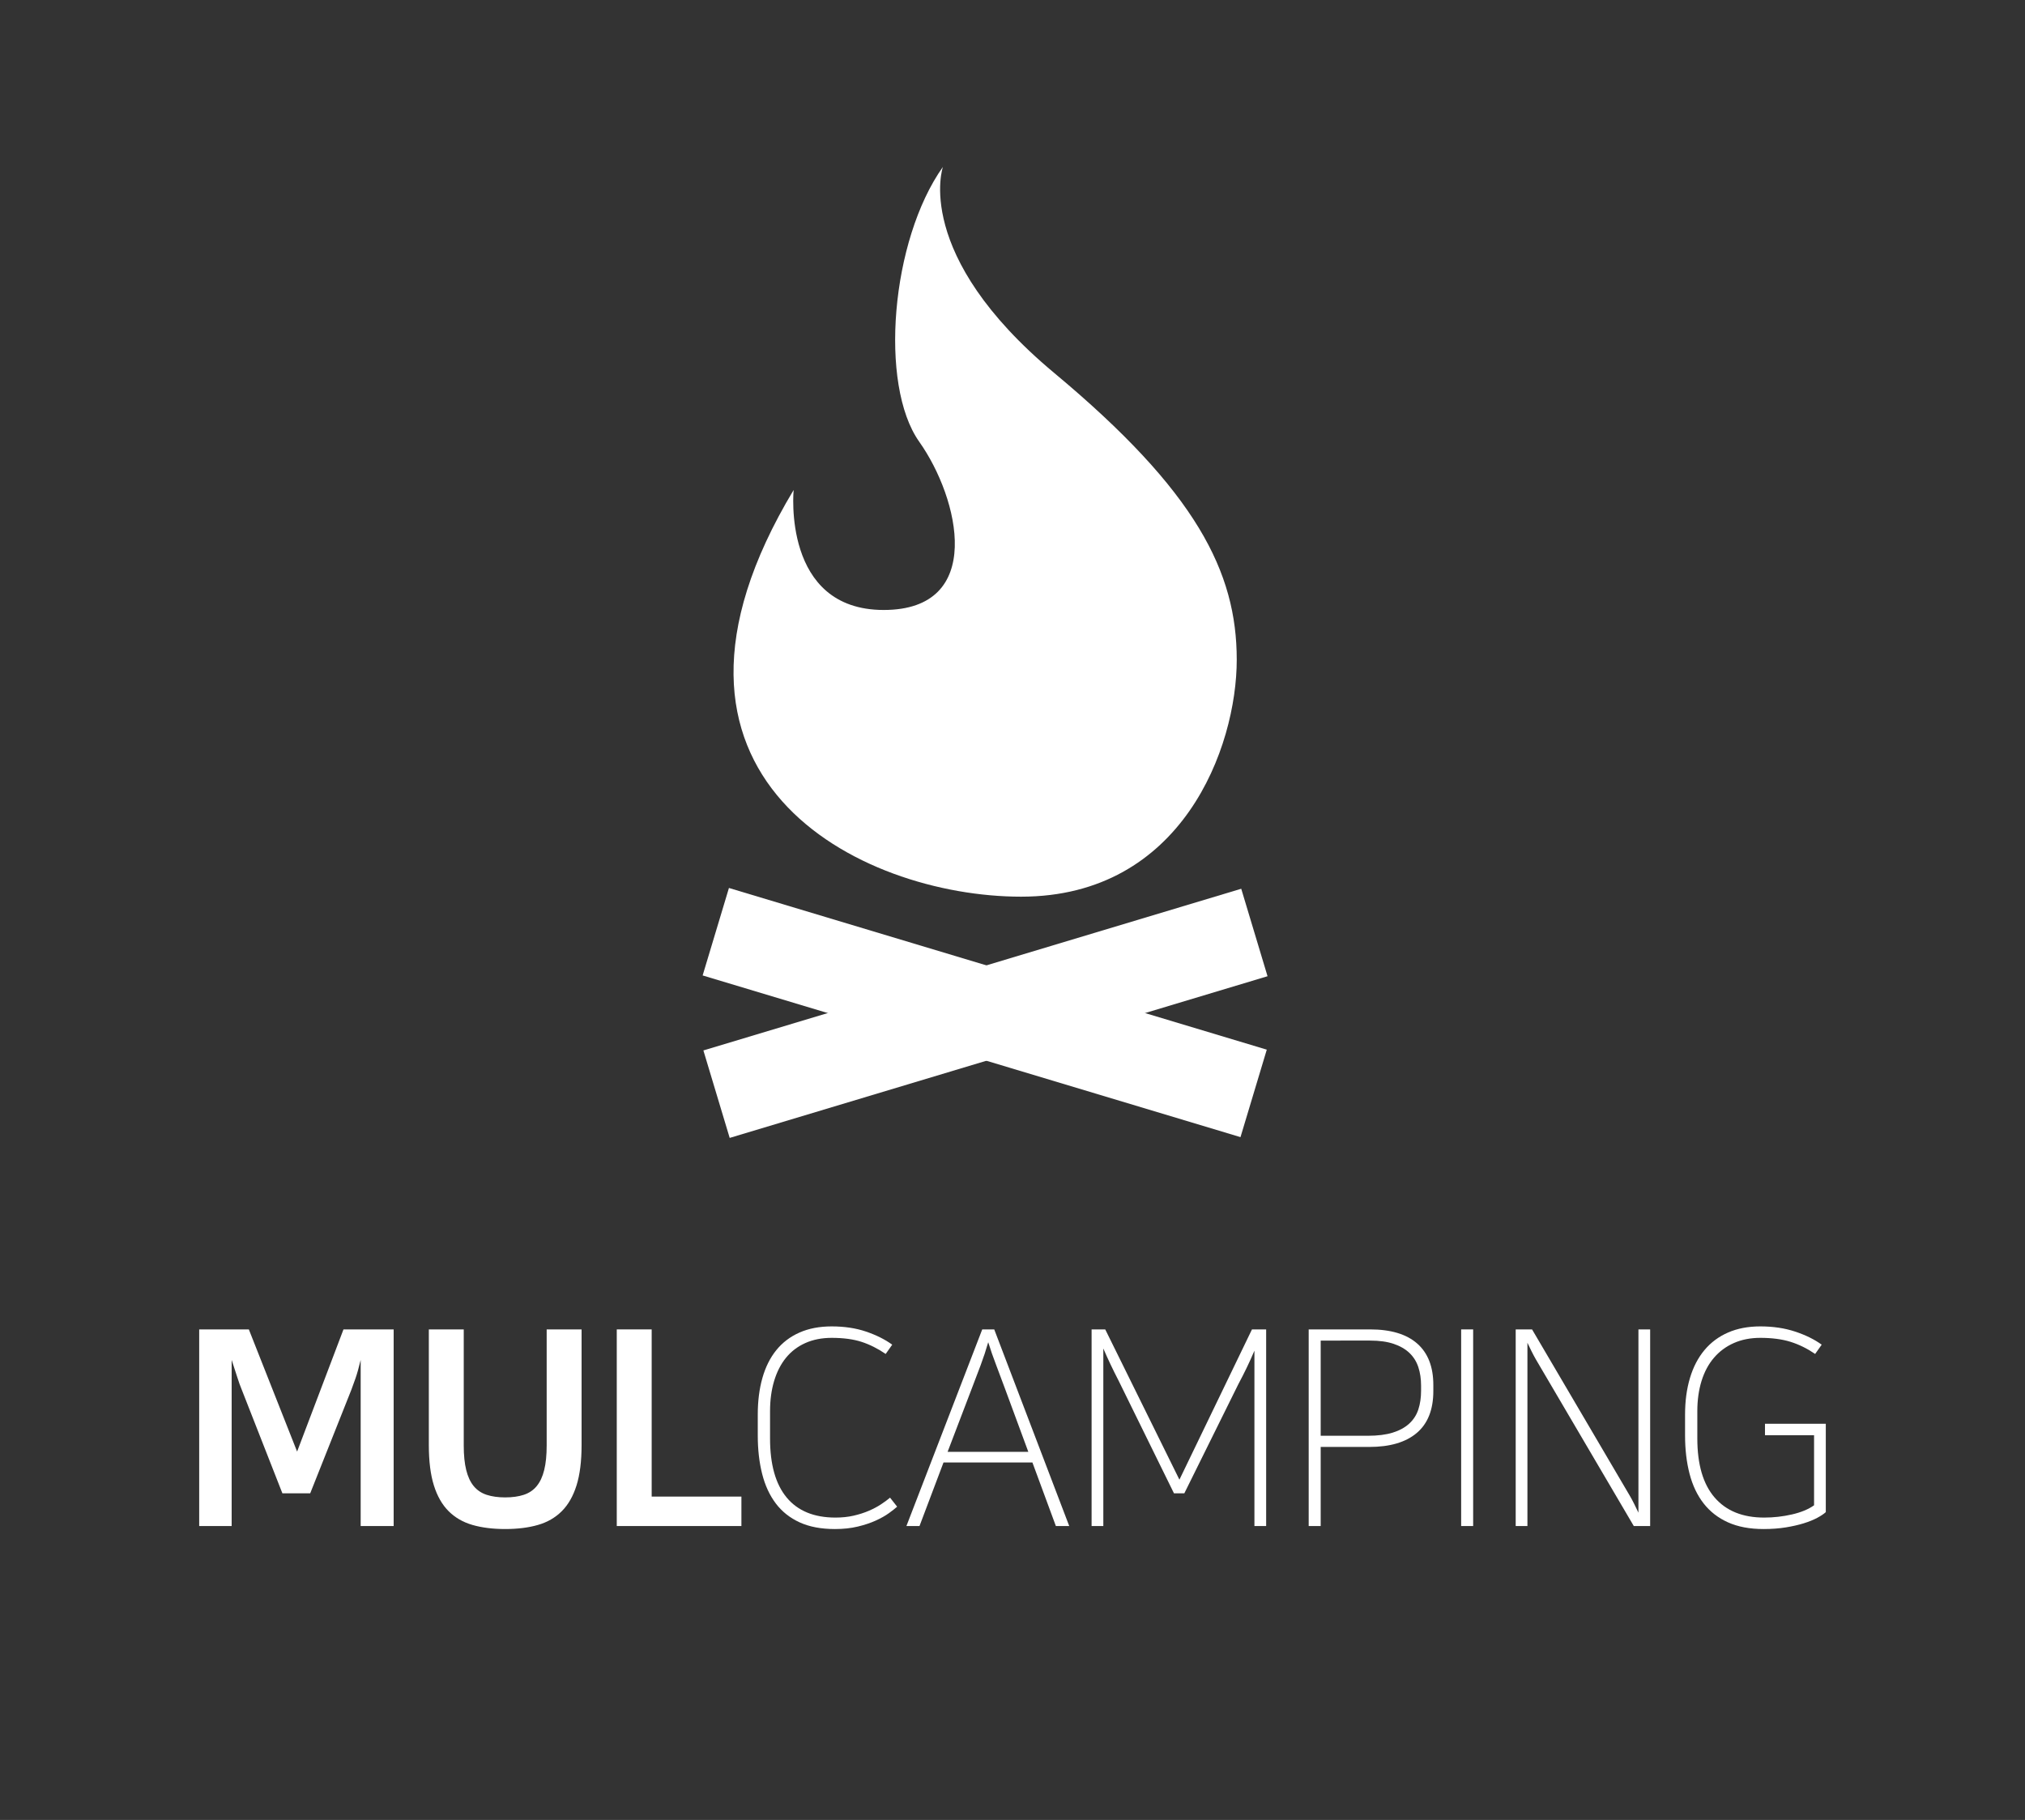 <?xml version="1.0" encoding="utf-8"?>
<!-- Generator: Adobe Illustrator 16.0.0, SVG Export Plug-In . SVG Version: 6.00 Build 0)  -->
<!DOCTYPE svg PUBLIC "-//W3C//DTD SVG 1.1//EN" "http://www.w3.org/Graphics/SVG/1.1/DTD/svg11.dtd">
<svg version="1.1" id="Layer_1" xmlns="http://www.w3.org/2000/svg" xmlns:xlink="http://www.w3.org/1999/xlink" x="0px" y="0px"
	 width="322.666px" height="290px" viewBox="0 0 322.666 290" enable-background="new 0 0 322.666 290" xml:space="preserve">
<rect x="0" y="0" width="322.666" height="290" fill="#333333" stroke="none"/>
<g>
	<path fill="#FFFFFF" d="M38.521,221.441c-0.232-0.55-0.464-1.195-0.695-1.934c-0.232-0.738-0.536-1.673-0.913-2.803v26.466h-5.172
		v-31.333h7.91l7.691,19.469l7.389-19.469h7.996v31.333H57.47v-26.466c-0.32,1.304-0.595,2.281-0.826,2.934
		c-0.232,0.651-0.449,1.253-0.652,1.803l-6.563,16.515h-4.432L38.521,221.441z"/>
	<path fill="#FFFFFF" d="M80.502,238.607c1.13,0,2.114-0.137,2.955-0.412c0.84-0.275,1.528-0.739,2.064-1.391
		c0.536-0.652,0.935-1.506,1.194-2.564c0.262-1.057,0.392-2.354,0.392-3.89v-18.513h5.563v18.426c0,2.579-0.27,4.723-0.805,6.432
		c-0.537,1.71-1.318,3.079-2.347,4.107s-2.296,1.76-3.803,2.194s-3.245,0.651-5.215,0.651c-1.971,0-3.709-0.217-5.215-0.651
		c-1.507-0.435-2.774-1.166-3.803-2.194s-1.812-2.397-2.347-4.107c-0.537-1.709-0.805-3.853-0.805-6.432v-18.426h5.563v18.513
		c0,1.536,0.131,2.833,0.393,3.89c0.26,1.059,0.658,1.912,1.194,2.564c0.536,0.651,1.224,1.115,2.064,1.391
		C78.387,238.47,79.372,238.607,80.502,238.607z"/>
	<path fill="#FFFFFF" d="M103.839,211.837v26.64h14.298v4.693h-19.86v-31.333H103.839z"/>
	<path fill="#FFFFFF" d="M142.951,240.085c-0.319,0.289-0.761,0.637-1.325,1.043s-1.26,0.797-2.086,1.173s-1.781,0.695-2.868,0.956
		s-2.297,0.391-3.629,0.391c-2.202,0-4.078-0.354-5.628-1.064c-1.551-0.709-2.818-1.717-3.803-3.02
		c-0.985-1.305-1.709-2.875-2.173-4.716c-0.464-1.839-0.695-3.874-0.695-6.106v-3.346c0-2.144,0.246-4.085,0.739-5.823
		c0.492-1.738,1.23-3.216,2.216-4.433s2.216-2.151,3.694-2.803c1.478-0.652,3.187-0.979,5.128-0.979
		c2.027,0,3.853,0.275,5.476,0.826c1.622,0.551,3.014,1.246,4.172,2.086l-1.043,1.477c-1.275-0.869-2.564-1.513-3.867-1.934
		c-1.305-0.42-2.884-0.63-4.737-0.63c-1.564,0-2.963,0.276-4.194,0.825c-1.231,0.551-2.26,1.334-3.085,2.348
		s-1.456,2.245-1.891,3.693c-0.435,1.449-0.651,3.058-0.651,4.824v4.346c0,4.144,0.883,7.279,2.65,9.408
		c1.768,2.13,4.36,3.195,7.779,3.195c1.043,0,2.006-0.102,2.891-0.305c0.883-0.202,1.694-0.463,2.434-0.782
		c0.738-0.318,1.391-0.666,1.955-1.043c0.564-0.376,1.035-0.724,1.412-1.043L142.951,240.085z"/>
	<path fill="#FFFFFF" d="M164.507,233.044h-14.168l-3.824,10.126h-2.086l12.082-31.333h1.912l11.95,31.333h-2.129L164.507,233.044z
		 M150.991,231.349h12.863l-3.737-10.125c-0.464-1.274-0.928-2.514-1.391-3.716c-0.464-1.202-0.884-2.412-1.261-3.629
		c-0.348,1.217-0.746,2.427-1.195,3.629s-0.92,2.441-1.412,3.716L150.991,231.349z"/>
	<path fill="#FFFFFF" d="M178.239,220.007c-0.928-1.797-1.738-3.506-2.434-5.129v28.292h-1.869v-31.333h2.173l11.821,23.945
		l11.56-23.945h2.26v31.333h-1.869v-27.944c-0.405,0.957-0.812,1.855-1.217,2.695s-0.854,1.725-1.347,2.65l-8.604,17.384h-1.652
		L178.239,220.007z"/>
	<path fill="#FFFFFF" d="M208.529,211.837h9.778c3.303,0,5.809,0.754,7.519,2.26c1.709,1.506,2.563,3.709,2.563,6.605v0.956
		c0,2.955-0.876,5.179-2.629,6.671s-4.281,2.238-7.584,2.238h-7.735v12.603h-1.912V211.837z M210.441,213.619v15.167h7.519
		c1.564,0,2.883-0.166,3.954-0.499c1.072-0.334,1.948-0.812,2.63-1.435c0.681-0.623,1.166-1.376,1.456-2.26
		c0.289-0.884,0.435-1.876,0.435-2.978v-0.825c0-1.071-0.146-2.05-0.435-2.934c-0.29-0.884-0.761-1.636-1.413-2.26
		c-0.651-0.622-1.492-1.108-2.521-1.456s-2.281-0.521-3.759-0.521H210.441z"/>
	<path fill="#FFFFFF" d="M234.734,211.837v31.333h-1.912v-31.333H234.734z"/>
	<path fill="#FFFFFF" d="M244.12,211.837l15.602,26.553c0.174,0.29,0.398,0.71,0.674,1.26c0.275,0.551,0.5,1.016,0.674,1.391
		v-29.203h1.868v31.333h-2.607l-15.602-26.553c-0.232-0.405-0.471-0.854-0.717-1.348c-0.246-0.492-0.456-0.927-0.63-1.304v29.204
		h-1.869v-31.333H244.12z"/>
	<path fill="#FFFFFF" d="M289.056,228.699h-7.822v-1.825h9.691v14.081c-0.319,0.289-0.775,0.594-1.369,0.912
		s-1.312,0.608-2.151,0.869c-0.841,0.261-1.797,0.479-2.868,0.652c-1.072,0.174-2.245,0.26-3.521,0.26
		c-2.202,0-4.092-0.354-5.671-1.064c-1.579-0.709-2.876-1.717-3.89-3.02c-1.015-1.305-1.76-2.875-2.238-4.716
		c-0.478-1.839-0.717-3.874-0.717-6.106v-3.346c0-2.144,0.261-4.085,0.782-5.823s1.289-3.216,2.304-4.433
		c1.014-1.217,2.267-2.151,3.759-2.803c1.492-0.652,3.208-0.979,5.149-0.979c2.028,0,3.875,0.275,5.541,0.826
		s3.078,1.246,4.237,2.086l-1.043,1.477c-1.275-0.869-2.586-1.513-3.933-1.934c-1.348-0.42-2.948-0.63-4.803-0.63
		c-1.564,0-2.97,0.276-4.215,0.825c-1.246,0.551-2.304,1.334-3.173,2.348s-1.528,2.245-1.978,3.693
		c-0.449,1.449-0.673,3.058-0.673,4.824v4.346c0,4.144,0.919,7.279,2.759,9.408c1.84,2.13,4.469,3.195,7.888,3.195
		c1.507,0,2.984-0.167,4.434-0.5c1.448-0.333,2.621-0.818,3.52-1.456V228.699z"/>
</g>
<path fill="#FFFFFF" d="M150.246,26.591c0,0-4.909,13.97,17.746,32.849c22.653,18.878,29.072,31.716,29.072,45.686
	s-8.684,37.757-34.358,37.757s-63.81-18.983-36.247-64.806c0,0-1.888,19.12,14.348,19.12s12.082-17.746,5.663-26.808
	S141.939,38.295,150.246,26.591z"/>
<rect x="112.244" y="154.126" transform="matrix(0.958 -0.288 0.288 0.958 -39.839 52.058)" fill="#FFFFFF" width="89.458" height="14.55"/>
<rect x="112.245" y="154.126" transform="matrix(-0.958 -0.288 0.288 -0.958 260.803 361.178)" fill="#FFFFFF" width="89.458" height="14.55"/>
</svg>
